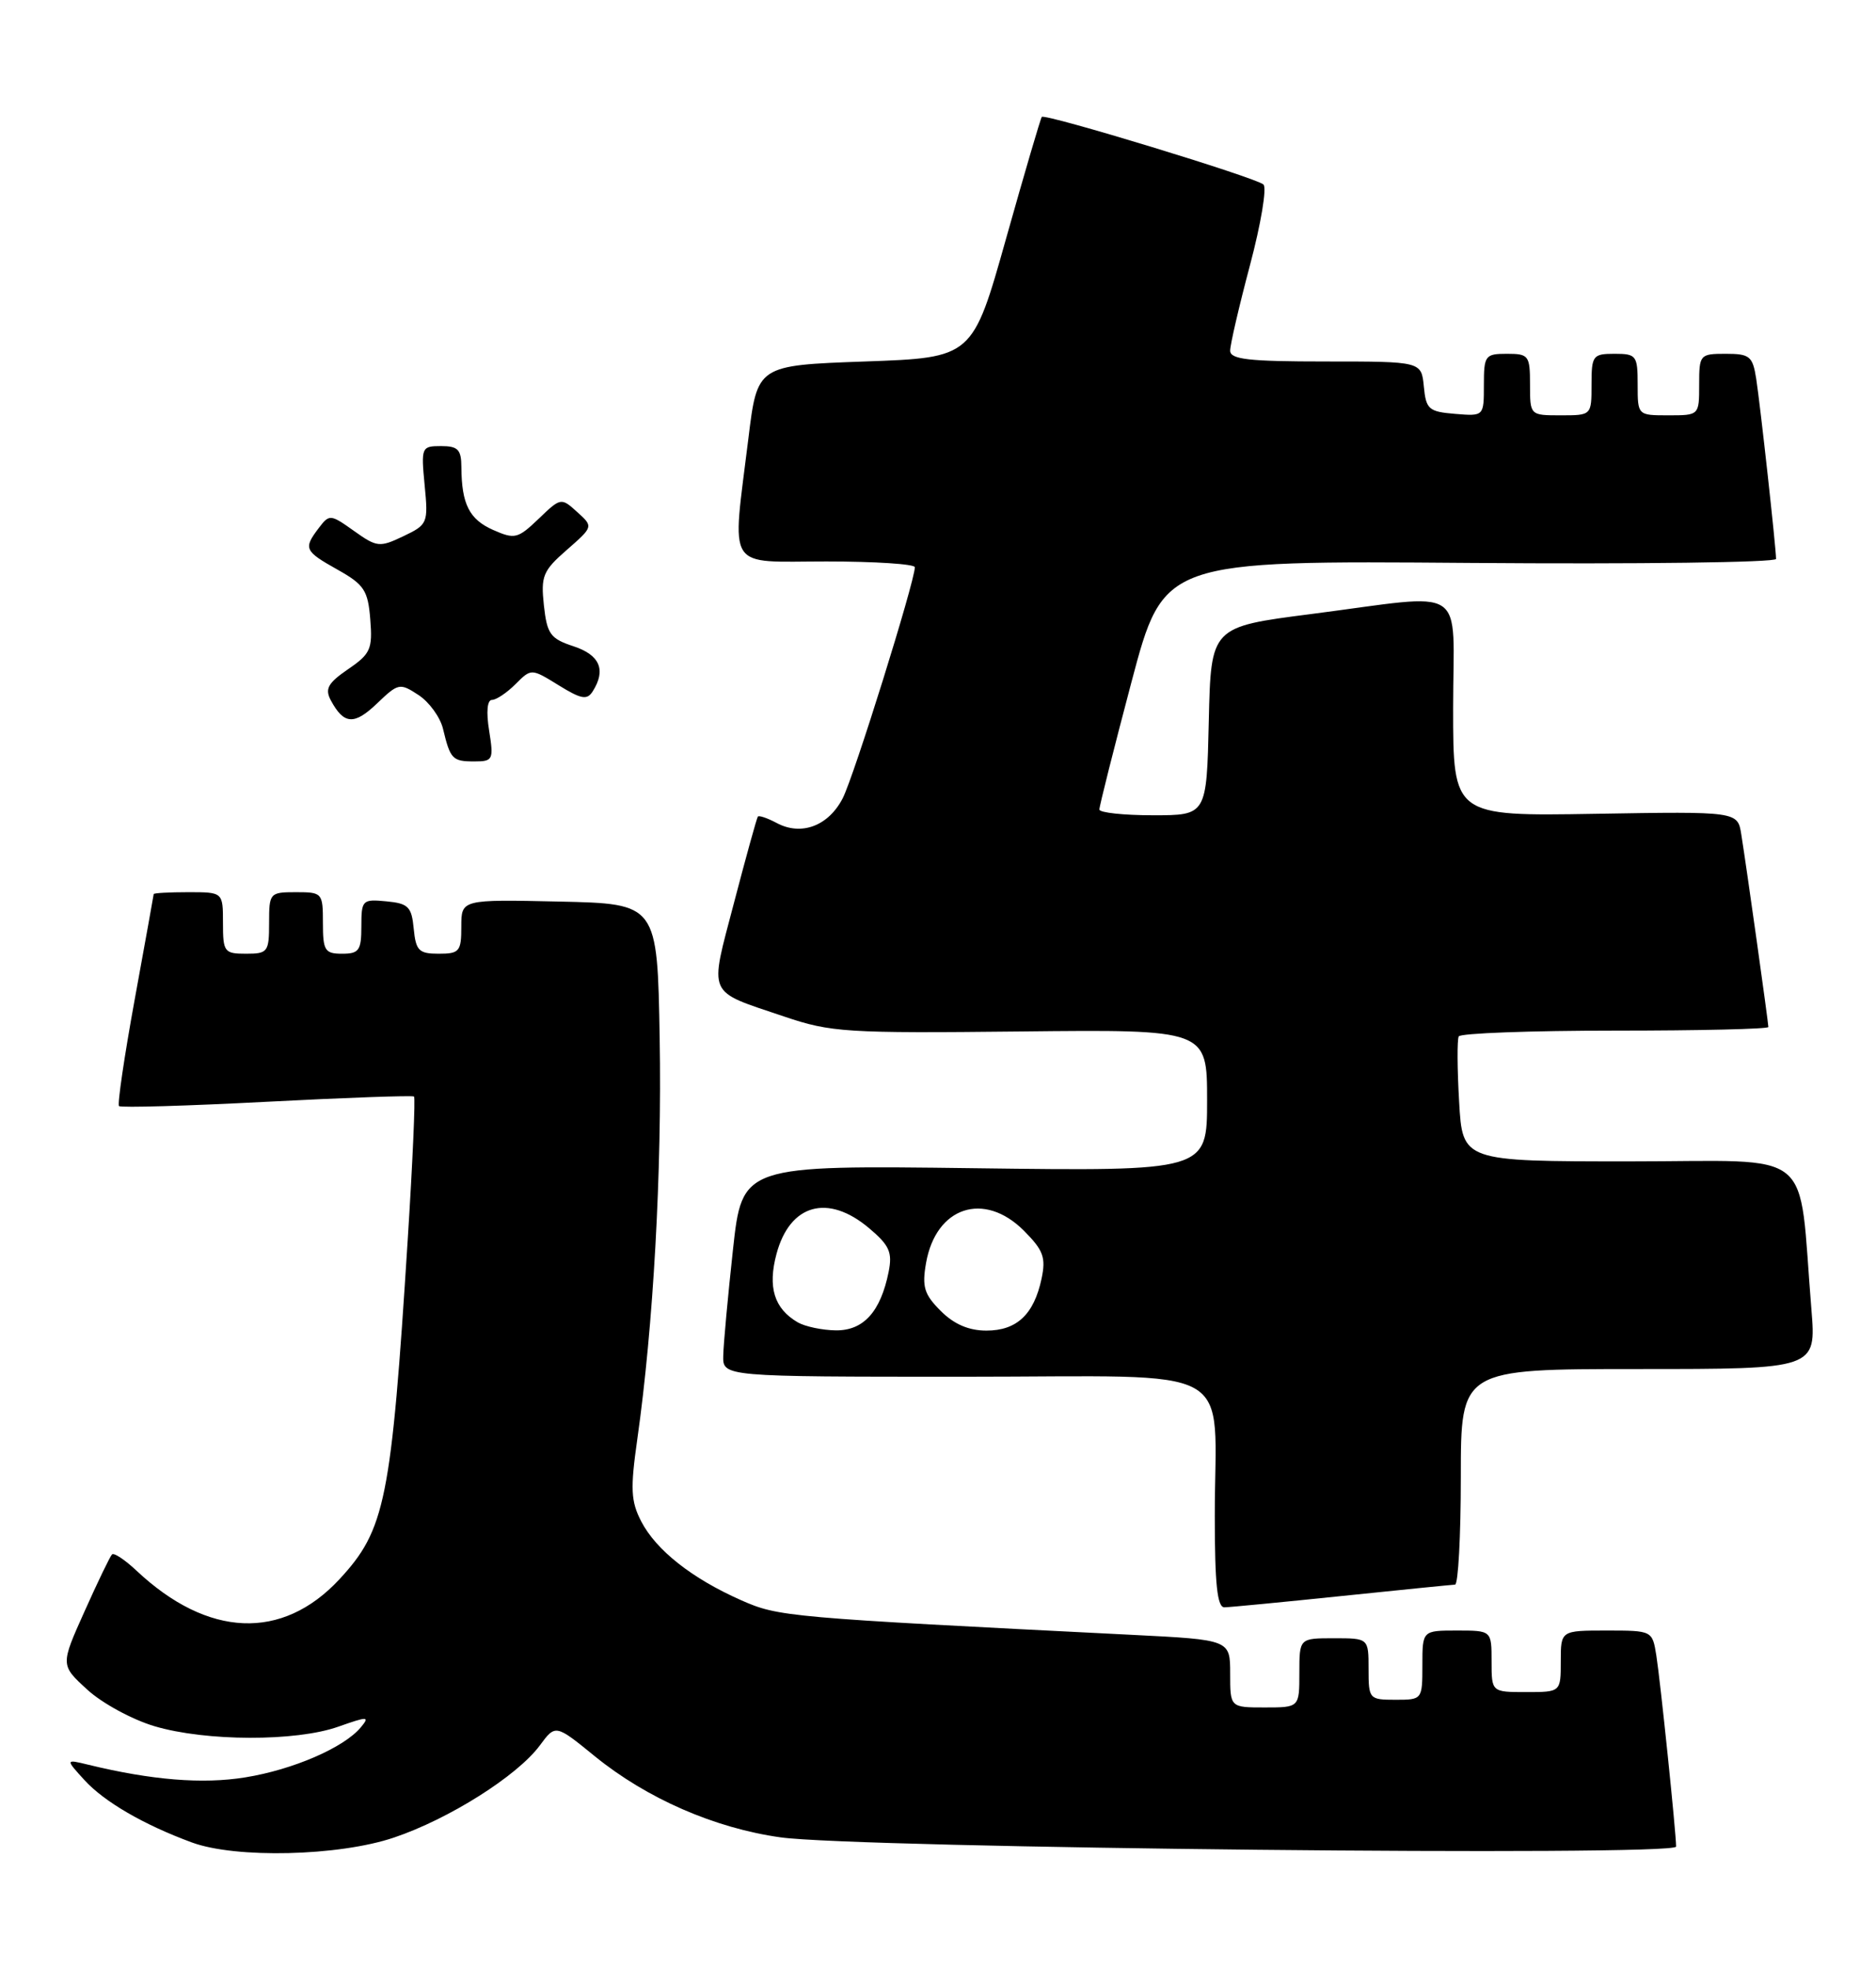 <?xml version="1.0" encoding="UTF-8" standalone="no"?>
<!DOCTYPE svg PUBLIC "-//W3C//DTD SVG 1.1//EN" "http://www.w3.org/Graphics/SVG/1.1/DTD/svg11.dtd" >
<svg xmlns="http://www.w3.org/2000/svg" xmlns:xlink="http://www.w3.org/1999/xlink" version="1.1" viewBox="0 0 244 256">
 <g >
 <path fill="currentColor"
d=" M 51.23 238.92 C 58.39 236.51 67.28 230.90 70.21 226.94 C 72.25 224.18 72.25 224.18 77.37 228.35 C 84.13 233.84 92.94 237.69 101.53 238.89 C 111.47 240.29 218.00 241.39 218.00 240.09 C 218.00 238.30 215.96 218.61 215.43 215.25 C 214.91 212.01 214.90 212.00 208.95 212.00 C 203.00 212.00 203.00 212.00 203.00 216.00 C 203.00 220.00 203.00 220.00 198.50 220.00 C 194.00 220.00 194.00 220.00 194.00 216.00 C 194.00 212.00 194.00 212.00 189.50 212.00 C 185.00 212.00 185.00 212.00 185.00 216.50 C 185.00 220.98 184.98 221.00 181.50 221.00 C 178.08 221.00 178.00 220.90 178.00 217.00 C 178.00 213.00 178.00 213.00 173.50 213.00 C 169.00 213.00 169.00 213.00 169.00 217.50 C 169.00 222.00 169.00 222.00 164.50 222.00 C 160.00 222.00 160.00 222.00 160.00 217.60 C 160.00 213.20 160.00 213.20 147.25 212.56 C 102.25 210.30 101.26 210.21 96.38 208.05 C 89.99 205.22 85.34 201.55 83.40 197.81 C 82.05 195.19 81.97 193.59 82.89 187.12 C 84.98 172.41 86.10 152.33 85.80 135.00 C 85.50 117.50 85.50 117.50 72.75 117.22 C 60.00 116.94 60.00 116.94 60.00 120.47 C 60.00 123.71 59.76 124.00 57.06 124.00 C 54.48 124.00 54.09 123.61 53.81 120.75 C 53.54 117.89 53.11 117.46 50.25 117.19 C 47.13 116.89 47.00 117.02 47.00 120.44 C 47.00 123.57 46.70 124.00 44.50 124.00 C 42.25 124.00 42.00 123.60 42.00 120.00 C 42.00 116.10 41.92 116.00 38.50 116.00 C 35.08 116.00 35.00 116.10 35.00 120.00 C 35.00 123.78 34.83 124.00 32.00 124.00 C 29.17 124.00 29.00 123.78 29.00 120.00 C 29.00 116.00 29.00 116.00 24.50 116.00 C 22.02 116.00 19.99 116.11 19.99 116.25 C 19.98 116.39 18.87 122.55 17.52 129.95 C 16.17 137.35 15.25 143.59 15.48 143.81 C 15.71 144.04 24.36 143.79 34.70 143.25 C 45.04 142.71 53.66 142.41 53.85 142.57 C 54.04 142.73 53.67 151.10 53.03 161.18 C 50.88 195.11 50.12 198.89 44.14 205.34 C 36.70 213.34 27.03 212.93 17.76 204.22 C 16.25 202.80 14.82 201.85 14.57 202.10 C 14.32 202.34 12.71 205.68 10.99 209.52 C 7.86 216.49 7.86 216.49 11.35 219.68 C 13.26 221.44 17.20 223.58 20.10 224.44 C 26.77 226.42 38.48 226.45 44.00 224.50 C 47.85 223.14 48.12 223.15 46.94 224.57 C 44.75 227.22 38.11 230.09 31.90 231.09 C 26.36 231.99 19.73 231.45 11.50 229.45 C 8.50 228.72 8.50 228.72 11.00 231.46 C 13.57 234.27 18.70 237.25 24.95 239.55 C 30.67 241.66 44.06 241.34 51.23 238.92 Z  M 174.50 207.51 C 182.20 206.71 188.84 206.05 189.25 206.03 C 189.66 206.01 190.00 199.70 190.00 192.00 C 190.00 178.00 190.00 178.00 213.12 178.00 C 236.23 178.00 236.23 178.00 235.60 170.25 C 233.84 148.83 236.50 151.00 212.01 151.00 C 190.22 151.00 190.22 151.00 189.78 143.25 C 189.53 138.99 189.51 135.16 189.73 134.75 C 189.94 134.34 199.09 134.00 210.06 134.00 C 221.03 134.00 230.00 133.79 230.00 133.53 C 230.00 132.96 227.16 112.73 226.48 108.50 C 226.01 105.50 226.01 105.50 207.50 105.81 C 189.00 106.12 189.00 106.12 189.00 92.06 C 189.00 75.67 191.27 77.17 170.50 79.84 C 157.50 81.51 157.50 81.51 157.22 93.75 C 156.94 106.00 156.94 106.00 149.97 106.00 C 146.14 106.00 142.99 105.66 142.99 105.25 C 142.98 104.84 144.86 97.38 147.16 88.69 C 151.35 72.88 151.35 72.88 191.18 73.19 C 213.08 73.36 231.00 73.13 231.00 72.67 C 231.00 71.25 228.95 52.68 228.42 49.25 C 227.96 46.31 227.58 46.00 224.45 46.00 C 221.09 46.00 221.00 46.11 221.00 50.00 C 221.00 54.00 221.00 54.00 217.00 54.00 C 213.00 54.00 213.00 54.00 213.00 50.00 C 213.00 46.22 212.83 46.00 210.00 46.00 C 207.17 46.00 207.00 46.22 207.00 50.00 C 207.00 54.00 207.00 54.00 203.00 54.00 C 199.00 54.00 199.00 54.00 199.00 50.00 C 199.00 46.22 198.83 46.00 196.00 46.00 C 193.16 46.00 193.00 46.22 193.00 50.06 C 193.00 54.12 193.00 54.12 189.25 53.81 C 185.83 53.53 185.47 53.22 185.19 50.25 C 184.87 47.00 184.87 47.00 172.44 47.00 C 162.40 47.00 160.00 46.73 160.00 45.59 C 160.00 44.81 161.16 39.81 162.58 34.47 C 164.00 29.13 164.79 24.42 164.33 23.99 C 163.39 23.10 135.92 14.73 135.50 15.20 C 135.35 15.36 133.26 22.47 130.86 31.00 C 126.50 46.50 126.50 46.50 112.50 47.00 C 98.50 47.50 98.50 47.50 97.34 57.00 C 95.19 74.49 94.25 73.00 107.50 73.00 C 113.83 73.00 118.99 73.34 118.99 73.75 C 118.95 75.70 111.05 101.01 109.60 103.80 C 107.74 107.40 104.21 108.72 101.01 107.00 C 99.81 106.36 98.71 105.99 98.57 106.17 C 98.43 106.35 97.04 111.37 95.48 117.33 C 92.24 129.72 91.80 128.72 102.00 132.17 C 108.09 134.23 110.03 134.35 132.75 134.11 C 157.00 133.85 157.00 133.85 157.00 143.06 C 157.00 152.28 157.00 152.28 126.76 151.89 C 96.53 151.50 96.53 151.50 95.33 162.50 C 94.67 168.55 94.10 174.74 94.07 176.25 C 94.00 179.00 94.00 179.00 125.38 179.00 C 161.74 179.00 158.00 176.92 158.00 197.12 C 158.00 205.97 158.32 208.99 159.25 208.98 C 159.94 208.97 166.80 208.31 174.50 207.51 Z  M 63.62 95.00 C 63.22 92.55 63.37 91.00 63.99 91.00 C 64.54 91.00 65.92 90.08 67.05 88.95 C 69.10 86.90 69.10 86.90 72.65 89.09 C 75.59 90.91 76.36 91.05 77.09 89.89 C 78.85 87.11 78.03 85.16 74.60 84.03 C 71.58 83.04 71.15 82.44 70.74 78.71 C 70.33 74.90 70.61 74.21 73.73 71.49 C 77.18 68.47 77.18 68.47 75.07 66.57 C 72.99 64.68 72.93 64.69 70.06 67.45 C 67.34 70.05 66.95 70.14 64.13 68.90 C 61.04 67.53 60.04 65.55 60.01 60.75 C 60.00 58.45 59.57 58.00 57.37 58.00 C 54.82 58.00 54.76 58.14 55.23 63.08 C 55.71 68.02 55.63 68.21 52.46 69.72 C 49.37 71.19 49.03 71.16 46.04 69.03 C 42.98 66.85 42.84 66.84 41.47 68.64 C 39.44 71.32 39.58 71.64 43.91 74.07 C 47.37 76.01 47.86 76.76 48.16 80.54 C 48.47 84.39 48.19 85.02 45.27 87.01 C 42.65 88.81 42.23 89.56 43.03 91.06 C 44.72 94.21 46.07 94.31 49.04 91.46 C 51.81 88.81 52.00 88.77 54.44 90.37 C 55.83 91.28 57.26 93.26 57.62 94.76 C 58.57 98.71 58.84 99.00 61.69 99.00 C 64.12 99.00 64.22 98.79 63.62 95.00 Z  M 103.76 171.93 C 100.69 170.14 99.83 167.36 101.00 163.01 C 102.74 156.55 107.67 155.17 113.02 159.67 C 115.68 161.91 116.09 162.81 115.58 165.36 C 114.54 170.54 112.32 173.00 108.73 172.97 C 106.95 172.95 104.72 172.48 103.76 171.93 Z  M 122.35 170.44 C 120.20 168.29 119.90 167.31 120.45 164.19 C 121.74 156.90 127.99 154.84 133.16 160.00 C 135.71 162.56 136.05 163.49 135.47 166.25 C 134.48 170.90 132.25 173.00 128.30 173.00 C 126.00 173.00 124.09 172.18 122.35 170.44 Z "/>
</g>
</svg>